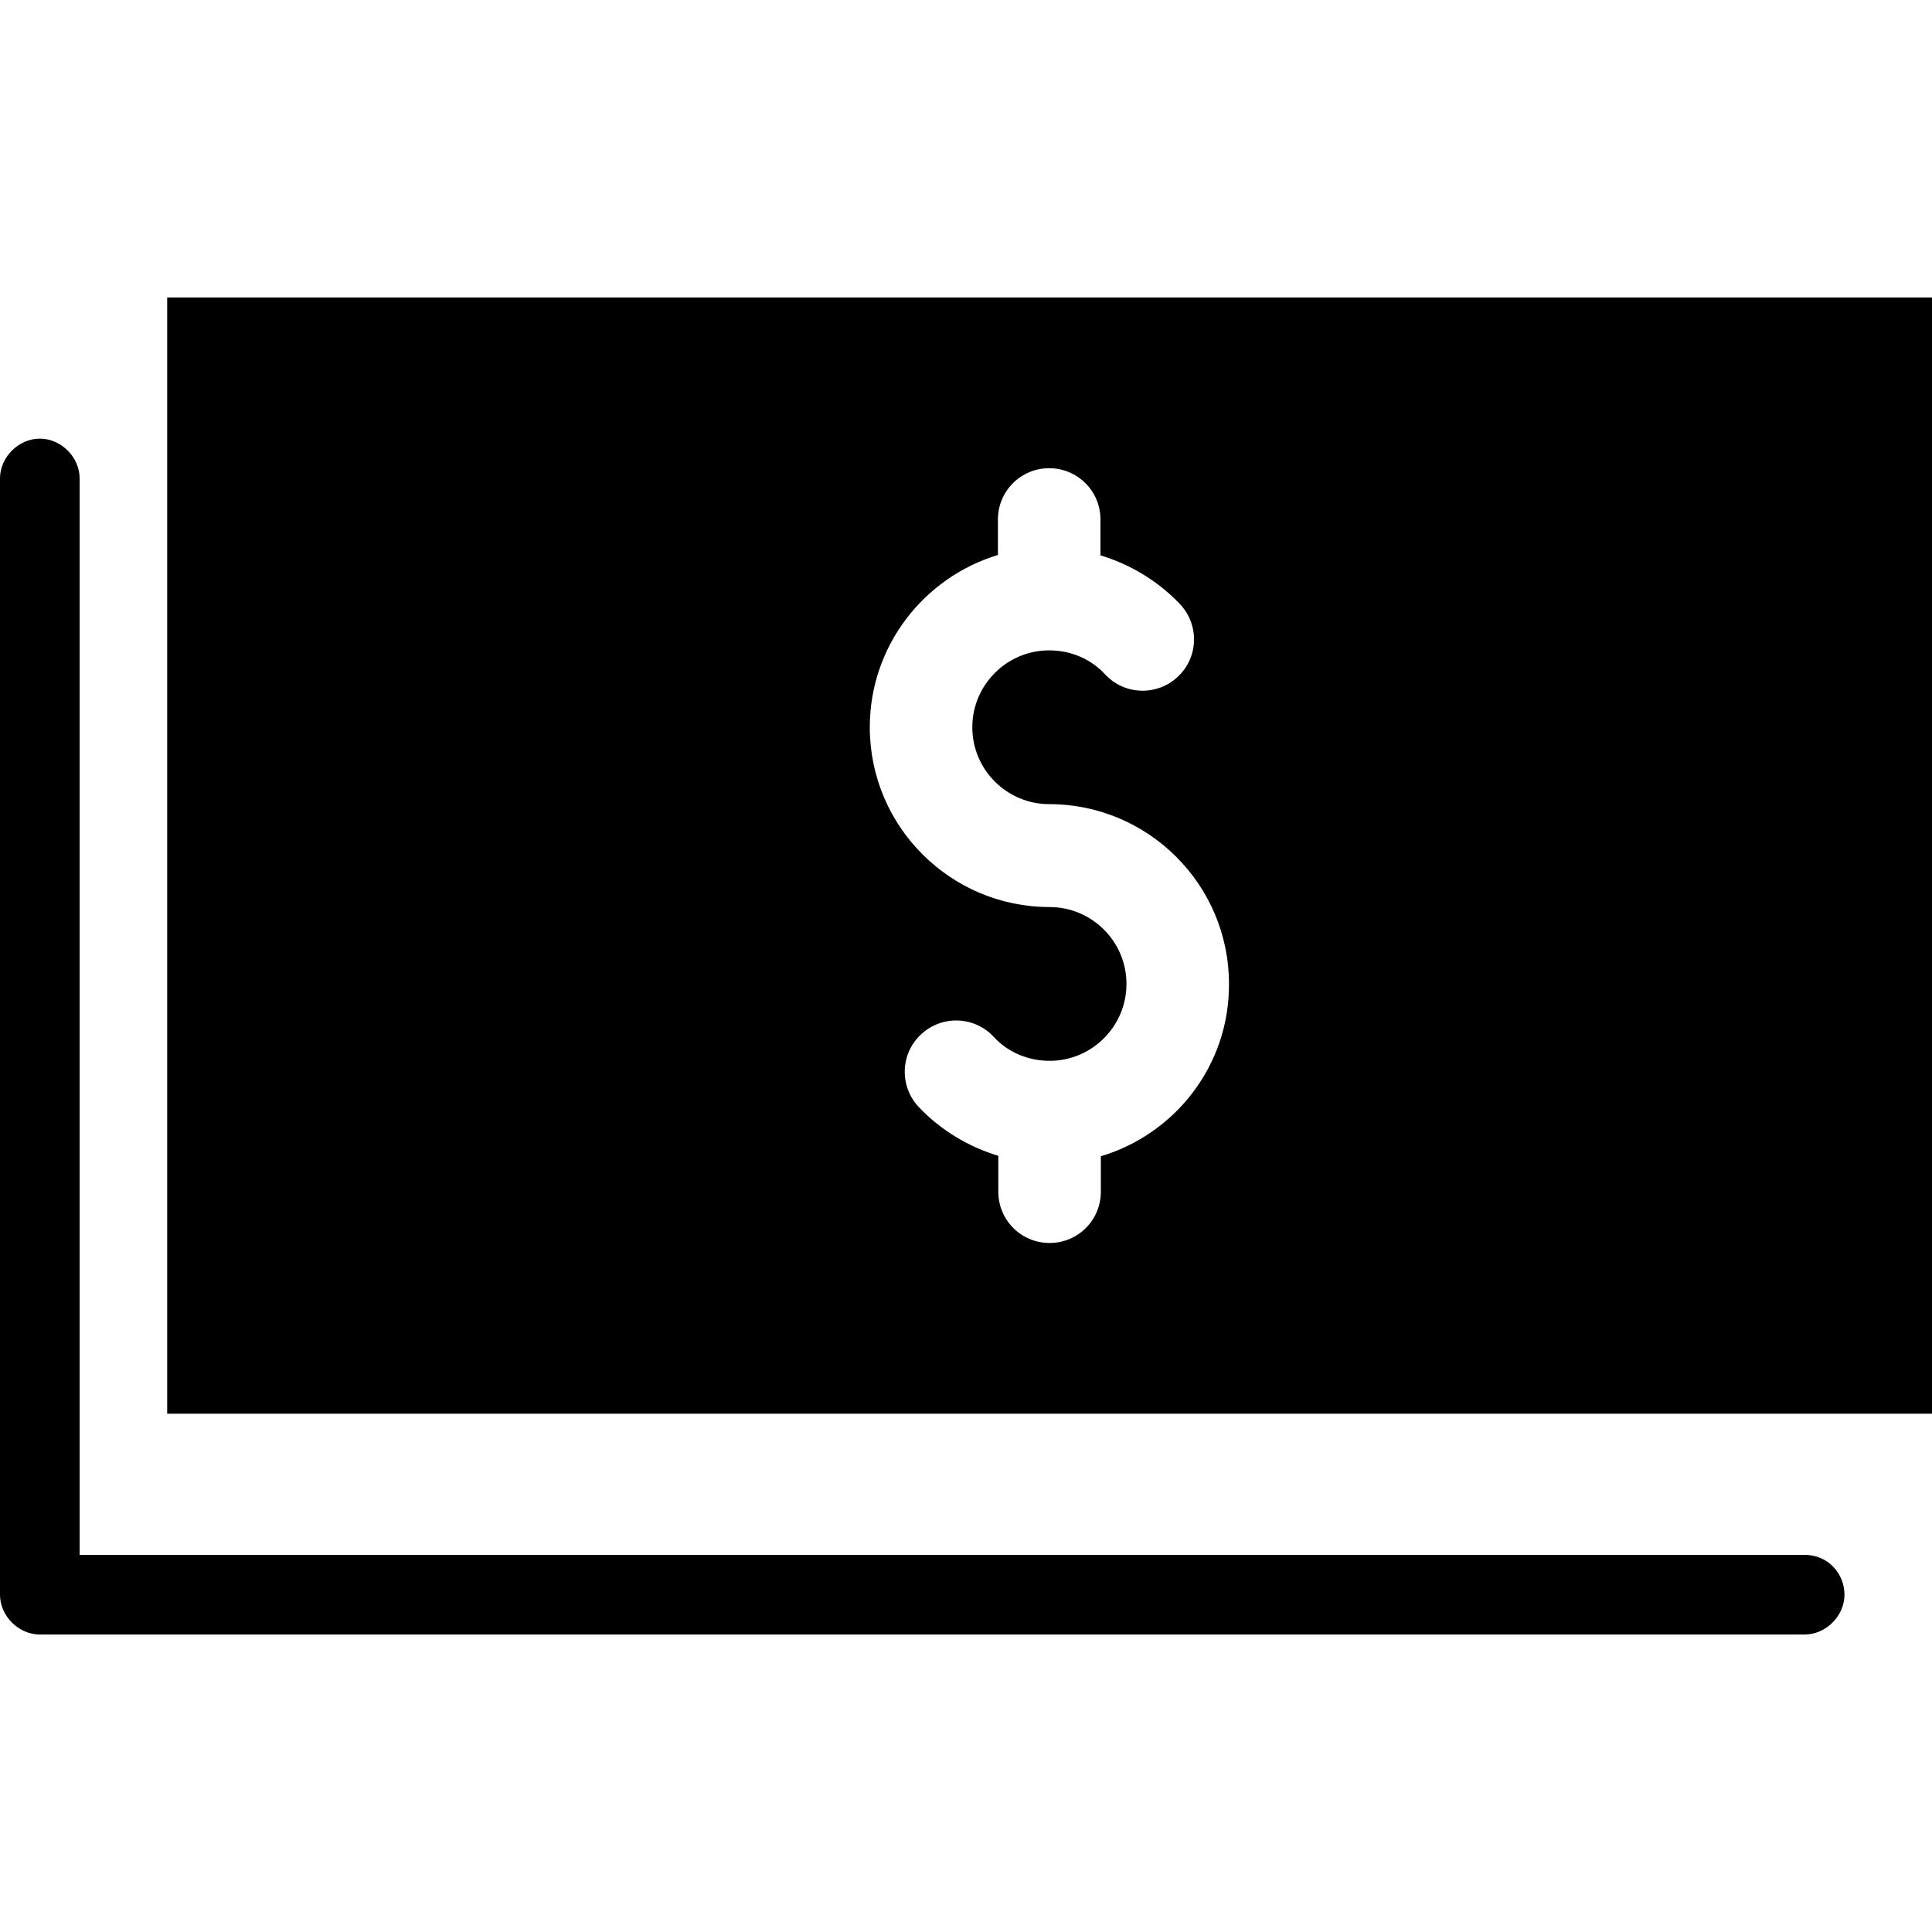 <?xml version="1.0" encoding="iso-8859-1"?>
<!-- Generator: Adobe Illustrator 19.0.0, SVG Export Plug-In . SVG Version: 6.00 Build 0)  -->
<svg version="1.1" id="Capa_1" xmlns="http://www.w3.org/2000/svg" xmlns:xlink="http://www.w3.org/1999/xlink" x="0px" y="0px"
	 viewBox="0 0 490 490" style="enable-background:new 0 0 490 490;" xml:space="preserve">
<g>
	<g>
		<path d="M457.7,394.35H20.2v-273c0-5.4-4.7-10.1-10.1-10.1S0,115.95,0,121.35v283.1c0,5.4,4.7,10.1,10.1,10.1h447.6
			c5.4,0,10.1-4.7,10.1-10.1C467.8,399.05,463.6,394.35,457.7,394.35z"/>
		<path d="M42.4,75.45v283.1H490V75.45H42.4z M279.2,293.25v9c0,7.2-5.8,13-13,13s-13-5.8-13-13v-9.1c-7.6-2.3-14.6-6.5-20.2-12.4
			c-4.9-5.2-4.7-13.5,0.6-18.4c5.2-4.9,13.5-4.7,18.4,0.6c3.7,4,8.8,6.1,14.2,6.1c10.8,0,19.5-8.8,19.5-19.5
			c0-10.8-8.8-19.5-19.5-19.5l0,0c-25.1,0-45.6-20.4-45.6-45.6c0-20.6,13.7-38,32.5-43.7v-9c0-7.2,5.8-13,13-13s13,5.8,13,13v9.1
			c7.6,2.3,14.6,6.5,20.2,12.4c4.9,5.2,4.7,13.5-0.6,18.4c-5.2,4.9-13.5,4.7-18.4-0.6c-3.7-4-8.8-6.1-14.2-6.1
			c-10.8,0-19.5,8.8-19.5,19.5c0,10.8,8.8,19.5,19.5,19.5l0,0c25.1,0,45.6,20.4,45.6,45.6C311.8,270.25,298,287.65,279.2,293.25z"/>
	</g>
</g>
<g>
</g>
<g>
</g>
<g>
</g>
<g>
</g>
<g>
</g>
<g>
</g>
<g>
</g>
<g>
</g>
<g>
</g>
<g>
</g>
<g>
</g>
<g>
</g>
<g>
</g>
<g>
</g>
<g>
</g>
</svg>
